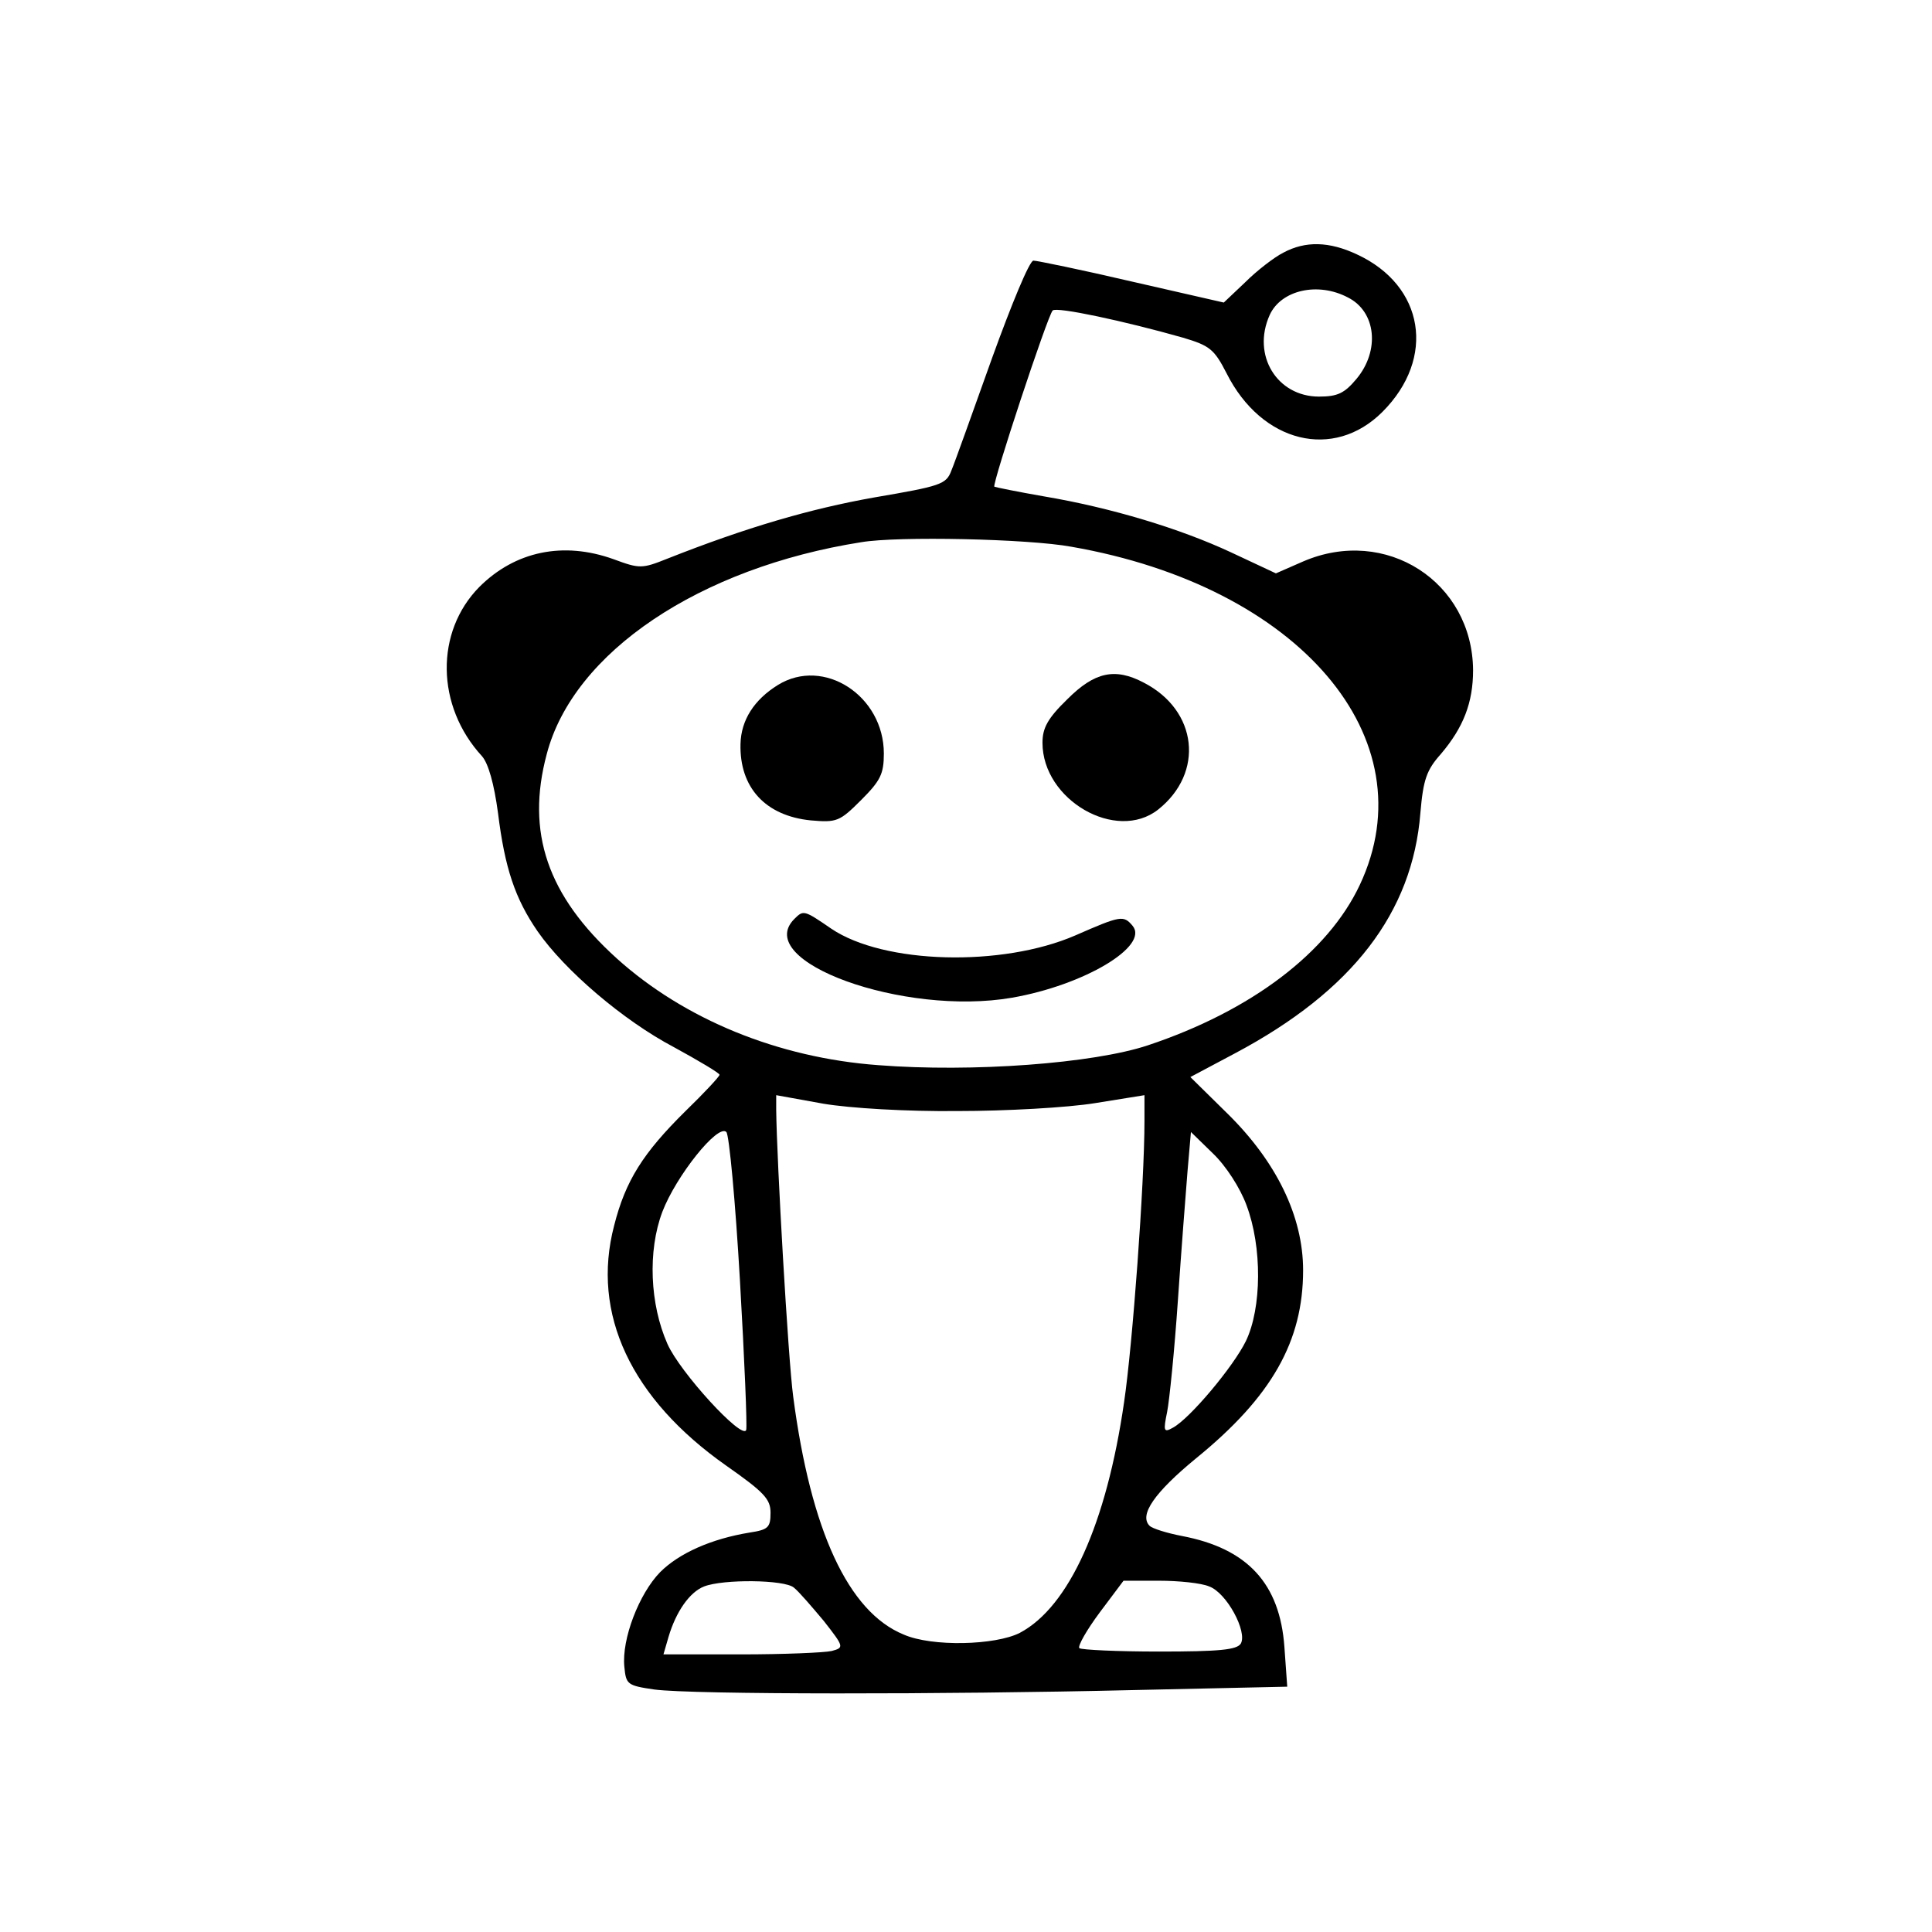 <?xml version="1.0" standalone="no"?>
<!DOCTYPE svg PUBLIC "-//W3C//DTD SVG 20010904//EN"
 "http://www.w3.org/TR/2001/REC-SVG-20010904/DTD/svg10.dtd">
<svg version="1.0" xmlns="http://www.w3.org/2000/svg"
 width="341pt" height="341pt" viewBox="0 0 341 341"
 preserveAspectRatio="xMidYMid meet">
<g transform="translate(0,341) scale(0.1,-0.1)"
fill="#000000" stroke="none">
<path d="M2265 2964 c-16 -8 -47 -32 -67 -52 l-38 -36 -162 37 c-90 21 -168
37 -174 37 -7 0 -39 -78 -73 -172 -34 -95 -66 -185 -72 -199 -9 -24 -19 -27
-136 -47 -113 -20 -226 -53 -365 -108 -45 -18 -49 -18 -95 -1 -89 32 -174 14
-237 -49 -78 -79 -77 -210 5 -299 11 -13 21 -48 28 -100 12 -97 30 -151 70
-209 48 -69 151 -157 240 -204 44 -24 81 -46 81 -49 0 -3 -27 -32 -60 -64 -75
-74 -106 -123 -126 -202 -41 -156 30 -306 198 -424 67 -47 78 -59 78 -83 0
-26 -4 -30 -37 -35 -67 -11 -124 -36 -158 -70 -37 -38 -68 -118 -63 -167 3
-31 5 -33 53 -40 68 -9 510 -9 845 -1 l272 6 -5 70 c-8 112 -65 174 -181 196
-26 5 -52 13 -57 18 -19 19 9 59 82 119 134 109 189 207 189 332 0 95 -47 192
-135 278 l-64 63 79 42 c207 110 313 248 327 424 5 59 11 76 36 104 40 47 57
91 57 148 -1 156 -154 255 -300 192 l-48 -21 -79 37 c-90 42 -212 79 -331 99
-46 8 -85 16 -87 17 -4 5 94 302 103 311 7 7 128 -19 230 -48 47 -14 55 -20
77 -63 62 -123 189 -154 275 -68 95 95 74 223 -45 278 -49 23 -91 24 -130 3z
m114 -79 c50 -25 57 -94 15 -144 -21 -25 -33 -31 -66 -31 -74 0 -119 73 -87
144 20 44 85 59 138 31z m-488 -440 c402 -70 631 -338 509 -597 -56 -119 -191
-222 -374 -283 -96 -32 -310 -48 -476 -35 -177 13 -342 81 -461 188 -123 111
-161 223 -124 361 47 180 270 329 555 374 65 11 295 6 371 -8z m-201 -996 c85
0 194 6 243 14 l87 14 0 -46 c0 -109 -21 -395 -36 -496 -31 -214 -97 -361
-184 -407 -43 -22 -155 -25 -205 -3 -98 40 -164 184 -195 420 -9 67 -29 417
-30 506 l0 26 83 -15 c47 -8 148 -14 237 -13z m-384 -299 c8 -139 13 -258 11
-264 -7 -18 -117 102 -139 152 -31 70 -35 164 -9 233 24 63 98 156 113 141 5
-5 16 -123 24 -262z m894 133 c28 -74 27 -182 -1 -240 -22 -45 -99 -137 -129
-153 -16 -9 -17 -6 -10 28 4 20 13 109 19 197 6 88 14 191 17 228 l6 69 39
-38 c23 -22 48 -61 59 -91z m-799 -675 c9 -7 32 -34 53 -59 36 -46 36 -47 14
-53 -13 -3 -85 -6 -160 -6 l-137 0 9 31 c13 44 37 79 63 89 34 13 141 12 158
-2z m733 2 c31 -11 68 -80 56 -101 -7 -11 -38 -14 -144 -14 -74 0 -137 3 -141
6 -3 4 13 32 36 63 l42 56 63 0 c34 0 74 -4 88 -10z"/>
<path d="M1373 2201 c-42 -26 -65 -62 -66 -104 -2 -77 44 -127 124 -135 46 -4
51 -2 89 36 34 34 40 46 40 82 0 102 -106 171 -187 121z"/>
<path d="M1884 2176 c-35 -34 -44 -51 -44 -77 0 -101 130 -176 204 -118 82 65
70 175 -25 224 -51 27 -87 19 -135 -29z"/>
<path d="M1402 1788 c-75 -75 193 -172 384 -139 127 22 243 91 213 127 -16 19
-21 18 -101 -17 -129 -56 -338 -51 -431 12 -48 33 -49 33 -65 17z"/>
</g>
</svg>
